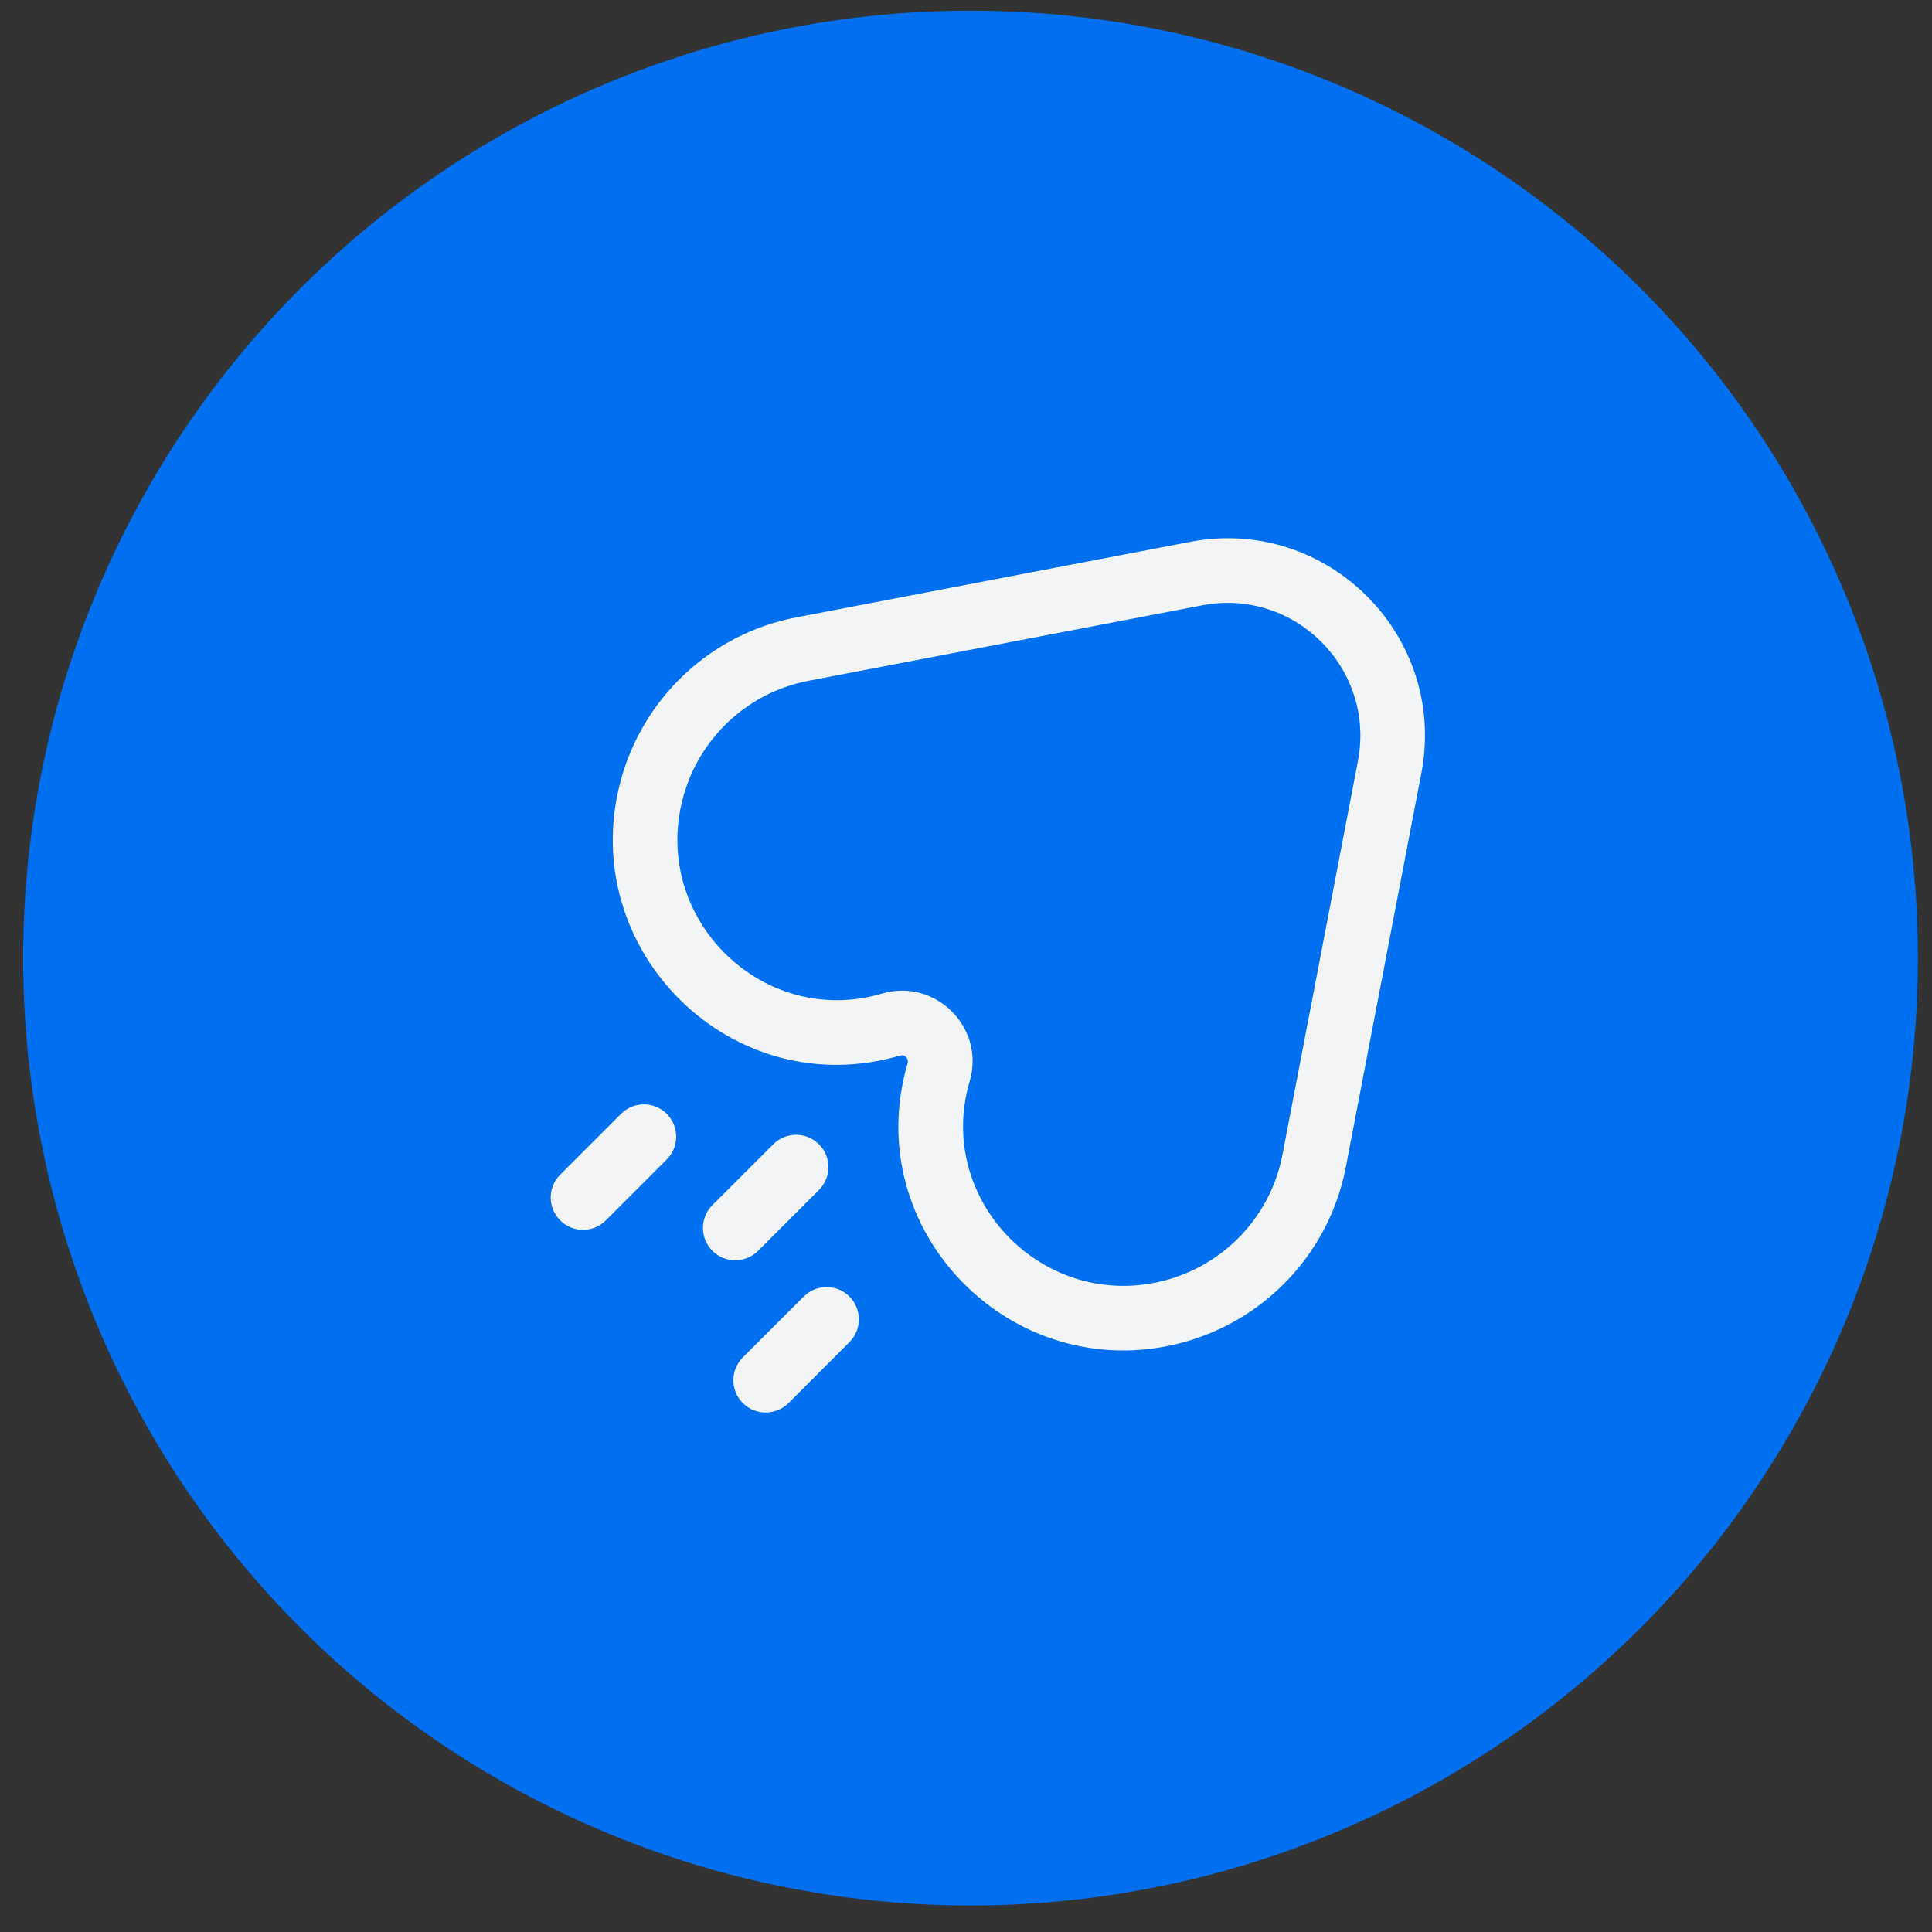 <svg width="49" height="49" viewBox="0 0 49 49" fill="none" xmlns="http://www.w3.org/2000/svg">
<rect x="0" y="0" width="49" height="49" fill="#333333" stroke="none"/>
<circle cx="24.615" cy="24.299" r="24.028" fill="#0070F0"/>
<path d="M16.52 20.061L17.314 20.266L16.52 20.061ZM20.343 16.464L20.497 17.268L20.343 16.464ZM22.598 25.985L22.367 25.2L22.598 25.985ZM23.807 27.194L23.021 26.963L23.807 27.194ZM29.731 33.272L29.936 34.065L29.731 33.272ZM33.328 29.449L34.133 29.604L33.328 29.449ZM35.245 19.457L34.44 19.303V19.303L35.245 19.457ZM30.335 14.547L30.181 13.743L30.335 14.547ZM18.068 30.566C17.748 30.886 17.748 31.404 18.068 31.724C18.388 32.044 18.907 32.044 19.227 31.724L18.068 30.566ZM20.771 30.18C21.091 29.86 21.091 29.341 20.771 29.021C20.451 28.701 19.933 28.701 19.613 29.021L20.771 30.18ZM18.84 34.427C18.52 34.747 18.52 35.266 18.84 35.586C19.16 35.905 19.679 35.905 19.999 35.586L18.84 34.427ZM21.543 34.041C21.863 33.721 21.863 33.202 21.543 32.883C21.224 32.563 20.705 32.563 20.385 32.883L21.543 34.041ZM14.207 29.793C13.887 30.113 13.887 30.632 14.207 30.952C14.527 31.272 15.045 31.272 15.365 30.952L14.207 29.793ZM16.91 29.407C17.23 29.087 17.23 28.569 16.91 28.249C16.59 27.929 16.071 27.929 15.751 28.249L16.91 29.407ZM34.44 19.303L32.524 29.295L34.133 29.604L36.049 19.611L34.44 19.303ZM20.497 17.268L30.49 15.352L30.181 13.743L20.189 15.659L20.497 17.268ZM17.314 20.266C17.708 18.738 18.952 17.564 20.497 17.268L20.189 15.659C18.016 16.076 16.279 17.72 15.727 19.856L17.314 20.266ZM22.367 25.2C19.361 26.084 16.524 23.321 17.314 20.266L15.727 19.856C14.626 24.122 18.581 28.02 22.829 26.771L22.367 25.2ZM24.593 27.425C24.993 26.064 23.728 24.799 22.367 25.2L22.829 26.771C22.946 26.737 23.055 26.846 23.021 26.963L24.593 27.425ZM29.526 32.479C26.471 33.268 23.708 30.431 24.593 27.425L23.021 26.963C21.772 31.211 25.67 35.167 29.936 34.065L29.526 32.479ZM32.524 29.295C32.228 30.84 31.054 32.084 29.526 32.479L29.936 34.065C32.072 33.513 33.716 31.776 34.133 29.604L32.524 29.295ZM36.049 19.611C36.717 16.131 33.661 13.075 30.181 13.743L30.49 15.352C32.833 14.902 34.89 16.959 34.44 19.303L36.049 19.611ZM19.227 31.724L20.771 30.18L19.613 29.021L18.068 30.566L19.227 31.724ZM19.999 35.586L21.543 34.041L20.385 32.883L18.84 34.427L19.999 35.586ZM15.365 30.952L16.91 29.407L15.751 28.249L14.207 29.793L15.365 30.952Z" fill="#F2F4F5"/>
</svg>
